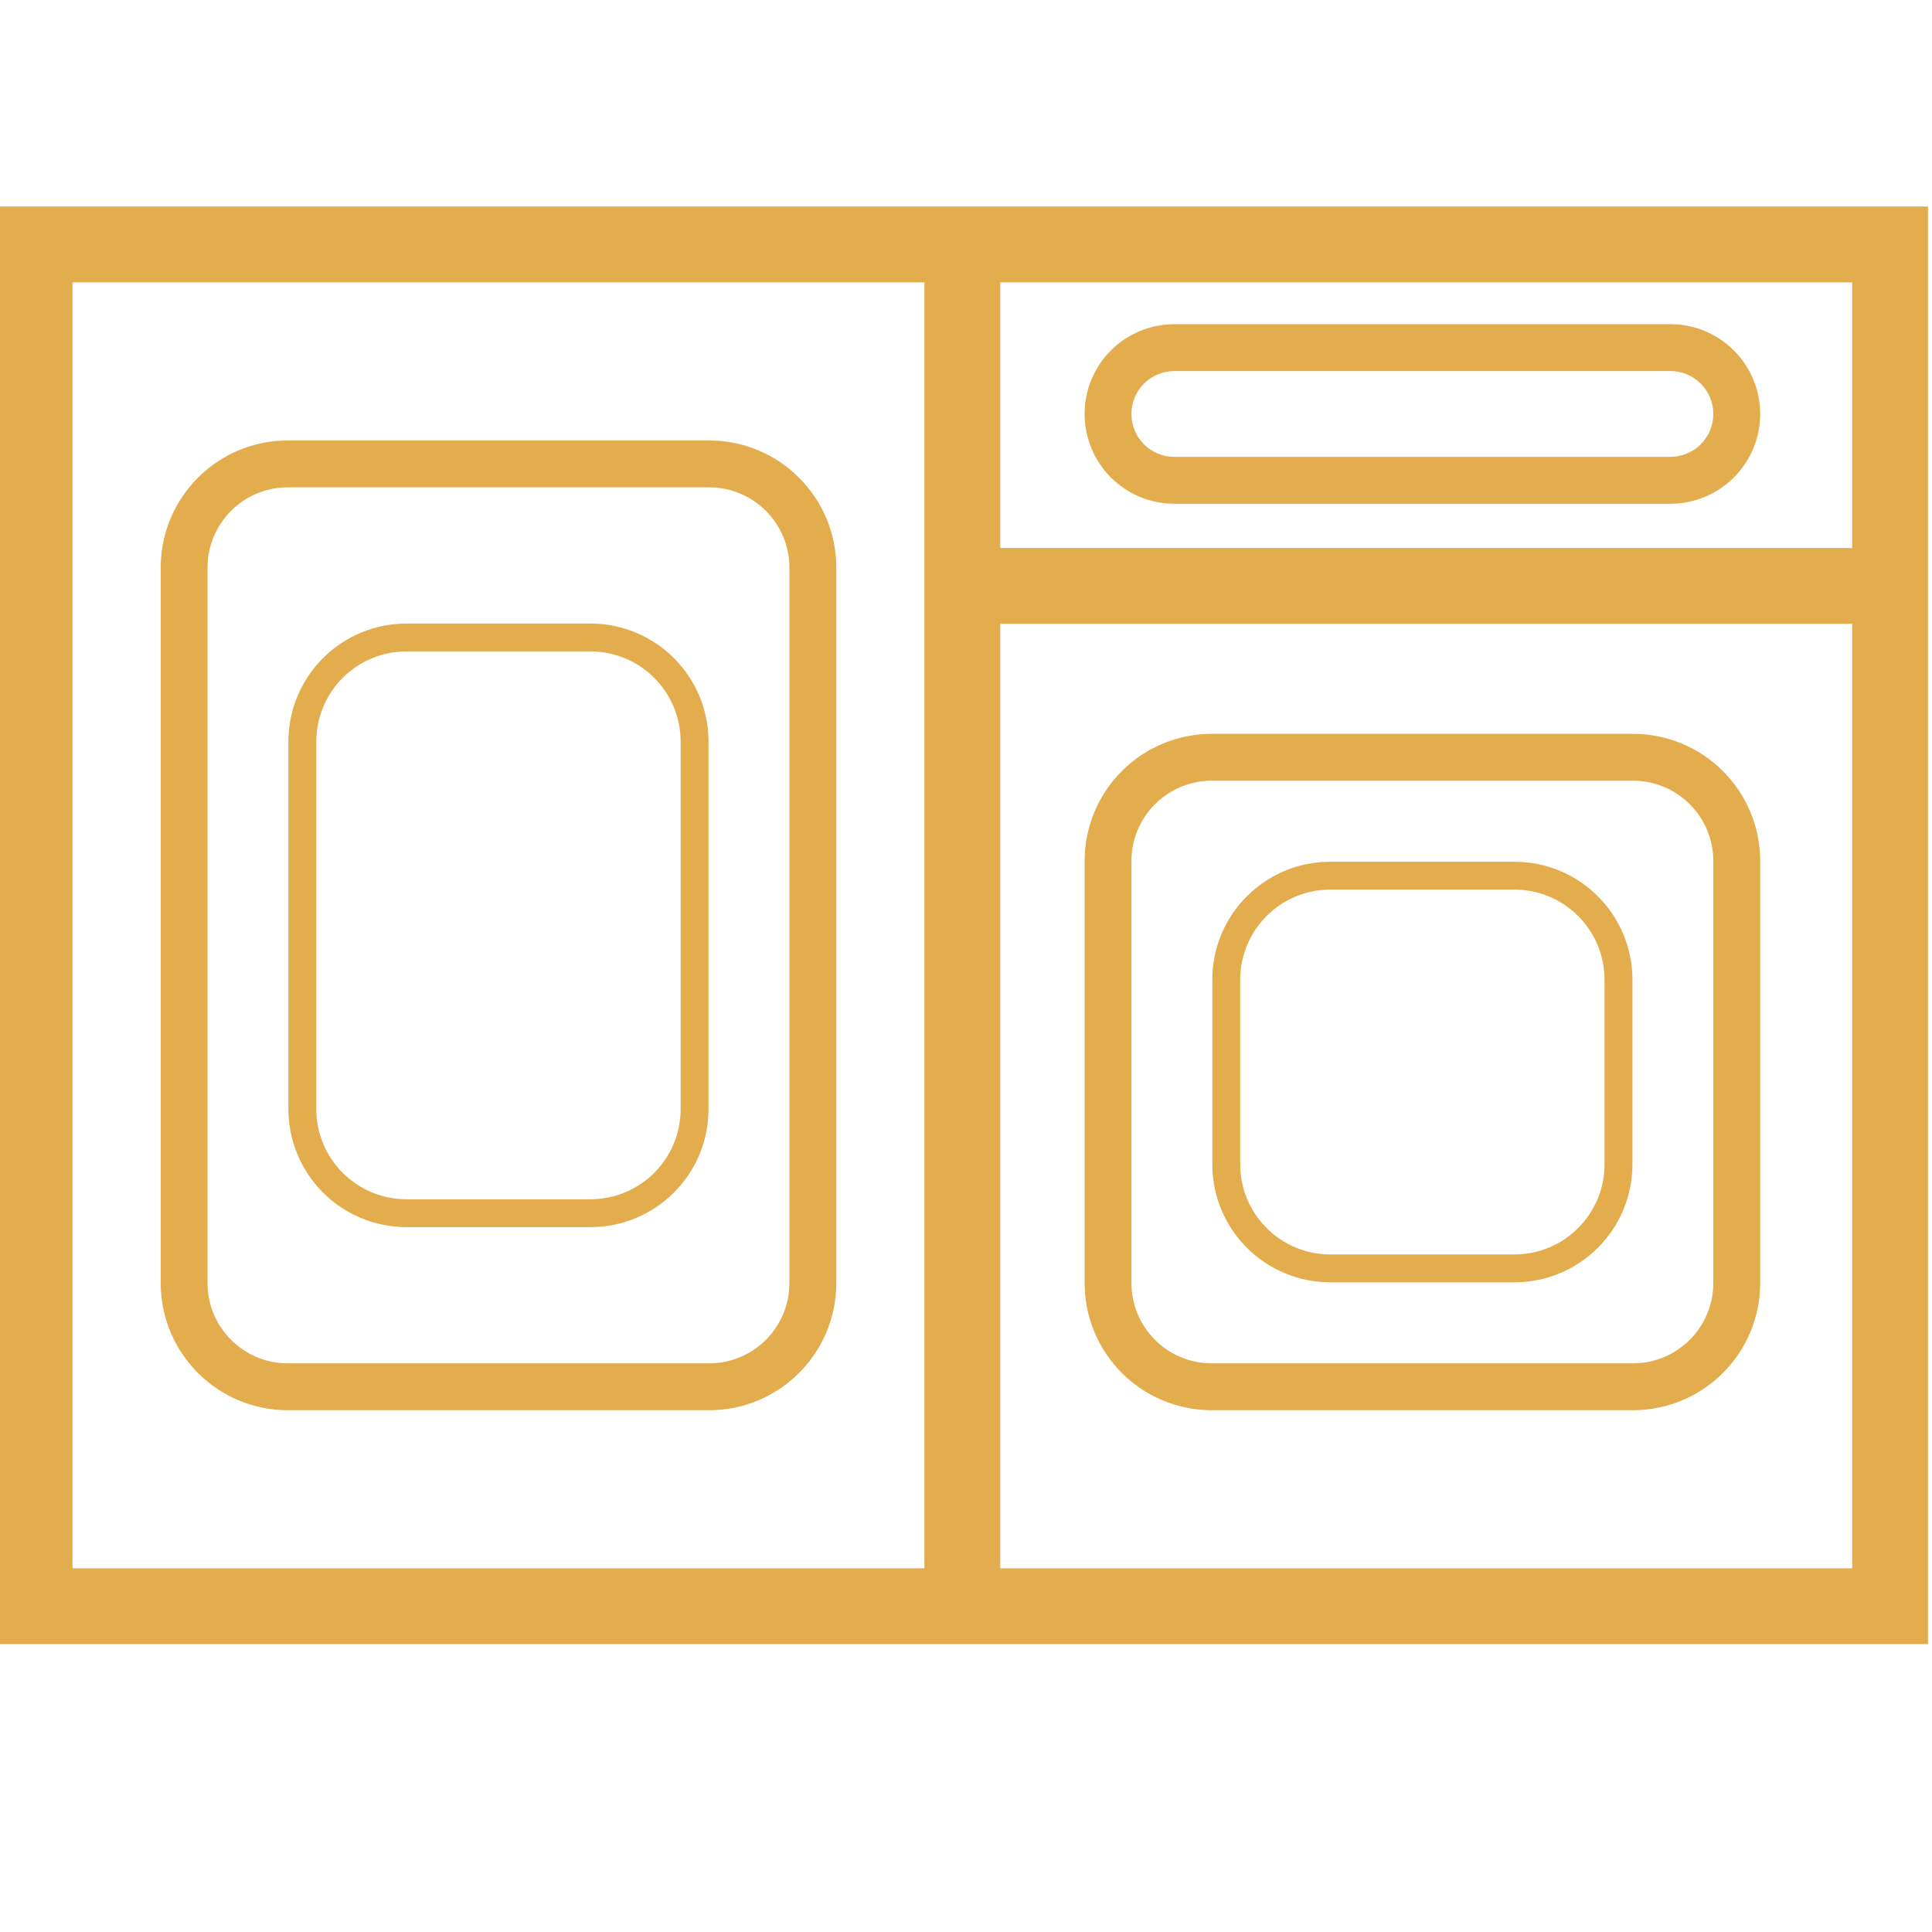 <?xml version="1.0" encoding="UTF-8" standalone="no"?>
<!DOCTYPE svg PUBLIC "-//W3C//DTD SVG 1.1//EN" "http://www.w3.org/Graphics/SVG/1.1/DTD/svg11.dtd">
<svg width="100%" height="100%" viewBox="0 0 262 262" version="1.1" xmlns="http://www.w3.org/2000/svg" xmlns:xlink="http://www.w3.org/1999/xlink" xml:space="preserve" xmlns:serif="http://www.serif.com/" style="fill-rule:evenodd;clip-rule:evenodd;stroke-linejoin:round;stroke-miterlimit:2;">
    <g transform="matrix(1,0,0,1,-939.055,-716.88)">
        <g transform="matrix(1,0,0,1,-78.945,-126.12)">
            <rect x="1018" y="843" width="262" height="262" style="fill:none;"/>
            <g transform="matrix(1.182,0,0,1.182,-350.616,-14.572)">
                <path d="M1379.08,749.219L1157.5,749.219L1157.5,914.162L1379.08,914.162L1379.08,749.219ZM1370.38,905.462L1370.38,797.101L1272.64,797.101L1272.64,905.462L1370.38,905.462ZM1166.2,757.919L1166.2,824.321L1166.2,905.462L1263.94,905.462L1263.94,757.919L1166.2,757.919ZM1176.32,790.649L1176.32,872.731C1176.32,880.788 1182.85,887.32 1190.9,887.32C1204.28,887.32 1225.86,887.32 1239.24,887.32C1247.29,887.32 1253.83,880.788 1253.83,872.731C1253.83,852.357 1253.83,811.024 1253.83,790.649C1253.83,782.593 1247.29,776.061 1239.24,776.061C1225.86,776.061 1204.28,776.061 1190.9,776.061C1182.85,776.061 1176.32,782.593 1176.32,790.649ZM1282.32,824.308C1282.32,837.703 1282.32,859.337 1282.32,872.731C1282.32,876.6 1283.85,880.311 1286.59,883.047C1289.32,885.783 1293.04,887.32 1296.9,887.32L1345.24,887.32C1349.11,887.32 1352.82,885.783 1355.55,883.047C1358.29,880.311 1359.83,876.6 1359.83,872.731C1359.83,859.337 1359.83,837.703 1359.83,824.308C1359.83,820.439 1358.29,816.729 1355.55,813.993C1352.82,811.257 1349.11,809.72 1345.24,809.72L1296.9,809.72C1293.04,809.72 1289.32,811.257 1286.59,813.993C1283.85,816.729 1282.32,820.439 1282.32,824.308L1282.32,824.308ZM1181.69,790.649C1181.69,785.562 1185.82,781.438 1190.9,781.438C1204.28,781.438 1225.86,781.438 1239.24,781.438C1244.32,781.438 1248.45,785.562 1248.45,790.649C1248.45,790.65 1248.45,872.731 1248.45,872.731C1248.45,877.819 1244.32,881.943 1239.24,881.943C1225.86,881.943 1204.28,881.943 1190.9,881.943C1185.82,881.943 1181.69,877.819 1181.69,872.731L1181.69,790.649ZM1287.69,824.308C1287.69,821.865 1288.66,819.522 1290.39,817.794C1292.12,816.067 1294.46,815.096 1296.9,815.096L1345.24,815.096C1347.68,815.096 1350.02,816.067 1351.75,817.794C1353.48,819.522 1354.45,821.865 1354.45,824.308L1354.45,872.731C1354.45,875.175 1353.48,877.518 1351.75,879.245C1350.02,880.973 1347.68,881.943 1345.24,881.943C1331.86,881.943 1310.28,881.943 1296.9,881.943C1294.46,881.943 1292.12,880.973 1290.39,879.245C1288.66,877.518 1287.69,875.175 1287.69,872.731L1287.69,824.308ZM1296.97,837.934C1296.97,844.477 1296.97,852.563 1296.97,859.106C1296.97,866.584 1303.03,872.646 1310.51,872.646C1317.04,872.646 1325.1,872.646 1331.63,872.646C1339.11,872.646 1345.17,866.584 1345.17,859.106C1345.17,852.563 1345.17,844.477 1345.17,837.934C1345.17,830.455 1339.11,824.393 1331.63,824.393C1325.1,824.393 1317.04,824.393 1310.51,824.393C1303.03,824.393 1296.97,830.455 1296.97,837.934ZM1300.17,837.934C1300.17,832.222 1304.8,827.591 1310.51,827.591C1310.51,827.591 1331.63,827.591 1331.63,827.591C1337.34,827.591 1341.97,832.222 1341.97,837.934C1341.97,844.477 1341.97,852.563 1341.97,859.106C1341.97,864.818 1337.34,869.448 1331.63,869.448C1331.63,869.448 1310.51,869.448 1310.51,869.448C1304.8,869.448 1300.17,864.818 1300.17,859.106C1300.17,852.563 1300.17,844.477 1300.17,837.934ZM1190.97,810.606C1190.97,822.553 1190.97,840.828 1190.97,852.775C1190.97,856.366 1192.4,859.811 1194.94,862.35C1197.48,864.889 1200.92,866.316 1204.51,866.316C1211.04,866.316 1219.1,866.316 1225.63,866.316C1229.22,866.316 1232.66,864.889 1235.2,862.35C1237.74,859.811 1239.17,856.366 1239.17,852.775C1239.17,840.828 1239.17,822.553 1239.17,810.606C1239.17,807.014 1237.74,803.57 1235.2,801.031C1232.66,798.492 1229.22,797.065 1225.63,797.065C1219.1,797.065 1211.04,797.065 1204.51,797.065C1200.92,797.065 1197.48,798.492 1194.94,801.031C1192.4,803.57 1190.97,807.014 1190.97,810.606L1190.97,810.606ZM1194.17,810.606C1194.17,807.863 1195.26,805.232 1197.2,803.292C1199.14,801.353 1201.77,800.263 1204.51,800.263C1204.51,800.263 1225.63,800.263 1225.63,800.263C1228.37,800.263 1231,801.353 1232.94,803.292C1234.88,805.232 1235.97,807.863 1235.97,810.606C1235.97,822.553 1235.97,840.828 1235.97,852.775C1235.97,855.518 1234.88,858.149 1232.94,860.089C1231,862.028 1228.37,863.118 1225.63,863.118C1225.63,863.118 1204.51,863.118 1204.51,863.118C1201.77,863.118 1199.14,862.028 1197.2,860.089C1195.26,858.149 1194.17,855.518 1194.17,852.775L1194.17,810.606ZM1272.64,757.919L1272.64,788.401L1370.38,788.401L1370.38,757.919L1272.64,757.919ZM1282.32,773.018C1282.32,773.019 1282.32,773.02 1282.32,773.021C1282.32,775.753 1283.4,778.372 1285.33,780.303C1287.26,782.235 1289.88,783.32 1292.61,783.32C1306.47,783.32 1335.67,783.32 1349.53,783.32C1352.26,783.32 1354.88,782.235 1356.81,780.303C1358.74,778.372 1359.83,775.753 1359.83,773.021C1359.83,773.02 1359.83,773.019 1359.83,773.018C1359.83,770.287 1358.74,767.668 1356.81,765.736C1354.88,763.805 1352.26,762.72 1349.53,762.72C1335.67,762.72 1306.47,762.72 1292.61,762.72C1289.88,762.72 1287.26,763.805 1285.33,765.736C1283.4,767.668 1282.32,770.287 1282.32,773.018ZM1287.69,773.018C1287.69,771.713 1288.21,770.461 1289.13,769.538C1290.06,768.615 1291.31,768.096 1292.61,768.096C1306.47,768.096 1335.67,768.096 1349.53,768.096C1350.83,768.096 1352.08,768.615 1353.01,769.538C1353.93,770.461 1354.45,771.713 1354.45,773.018C1354.45,773.019 1354.45,773.02 1354.45,773.021C1354.45,774.327 1353.93,775.579 1353.01,776.502C1352.08,777.425 1350.83,777.943 1349.53,777.943C1335.67,777.943 1306.47,777.943 1292.61,777.943C1291.31,777.943 1290.06,777.425 1289.13,776.502C1288.21,775.579 1287.69,774.327 1287.69,773.021L1287.69,773.018Z" style="fill:rgb(227,172,77);"/>
            </g>
        </g>
    </g>
</svg>
